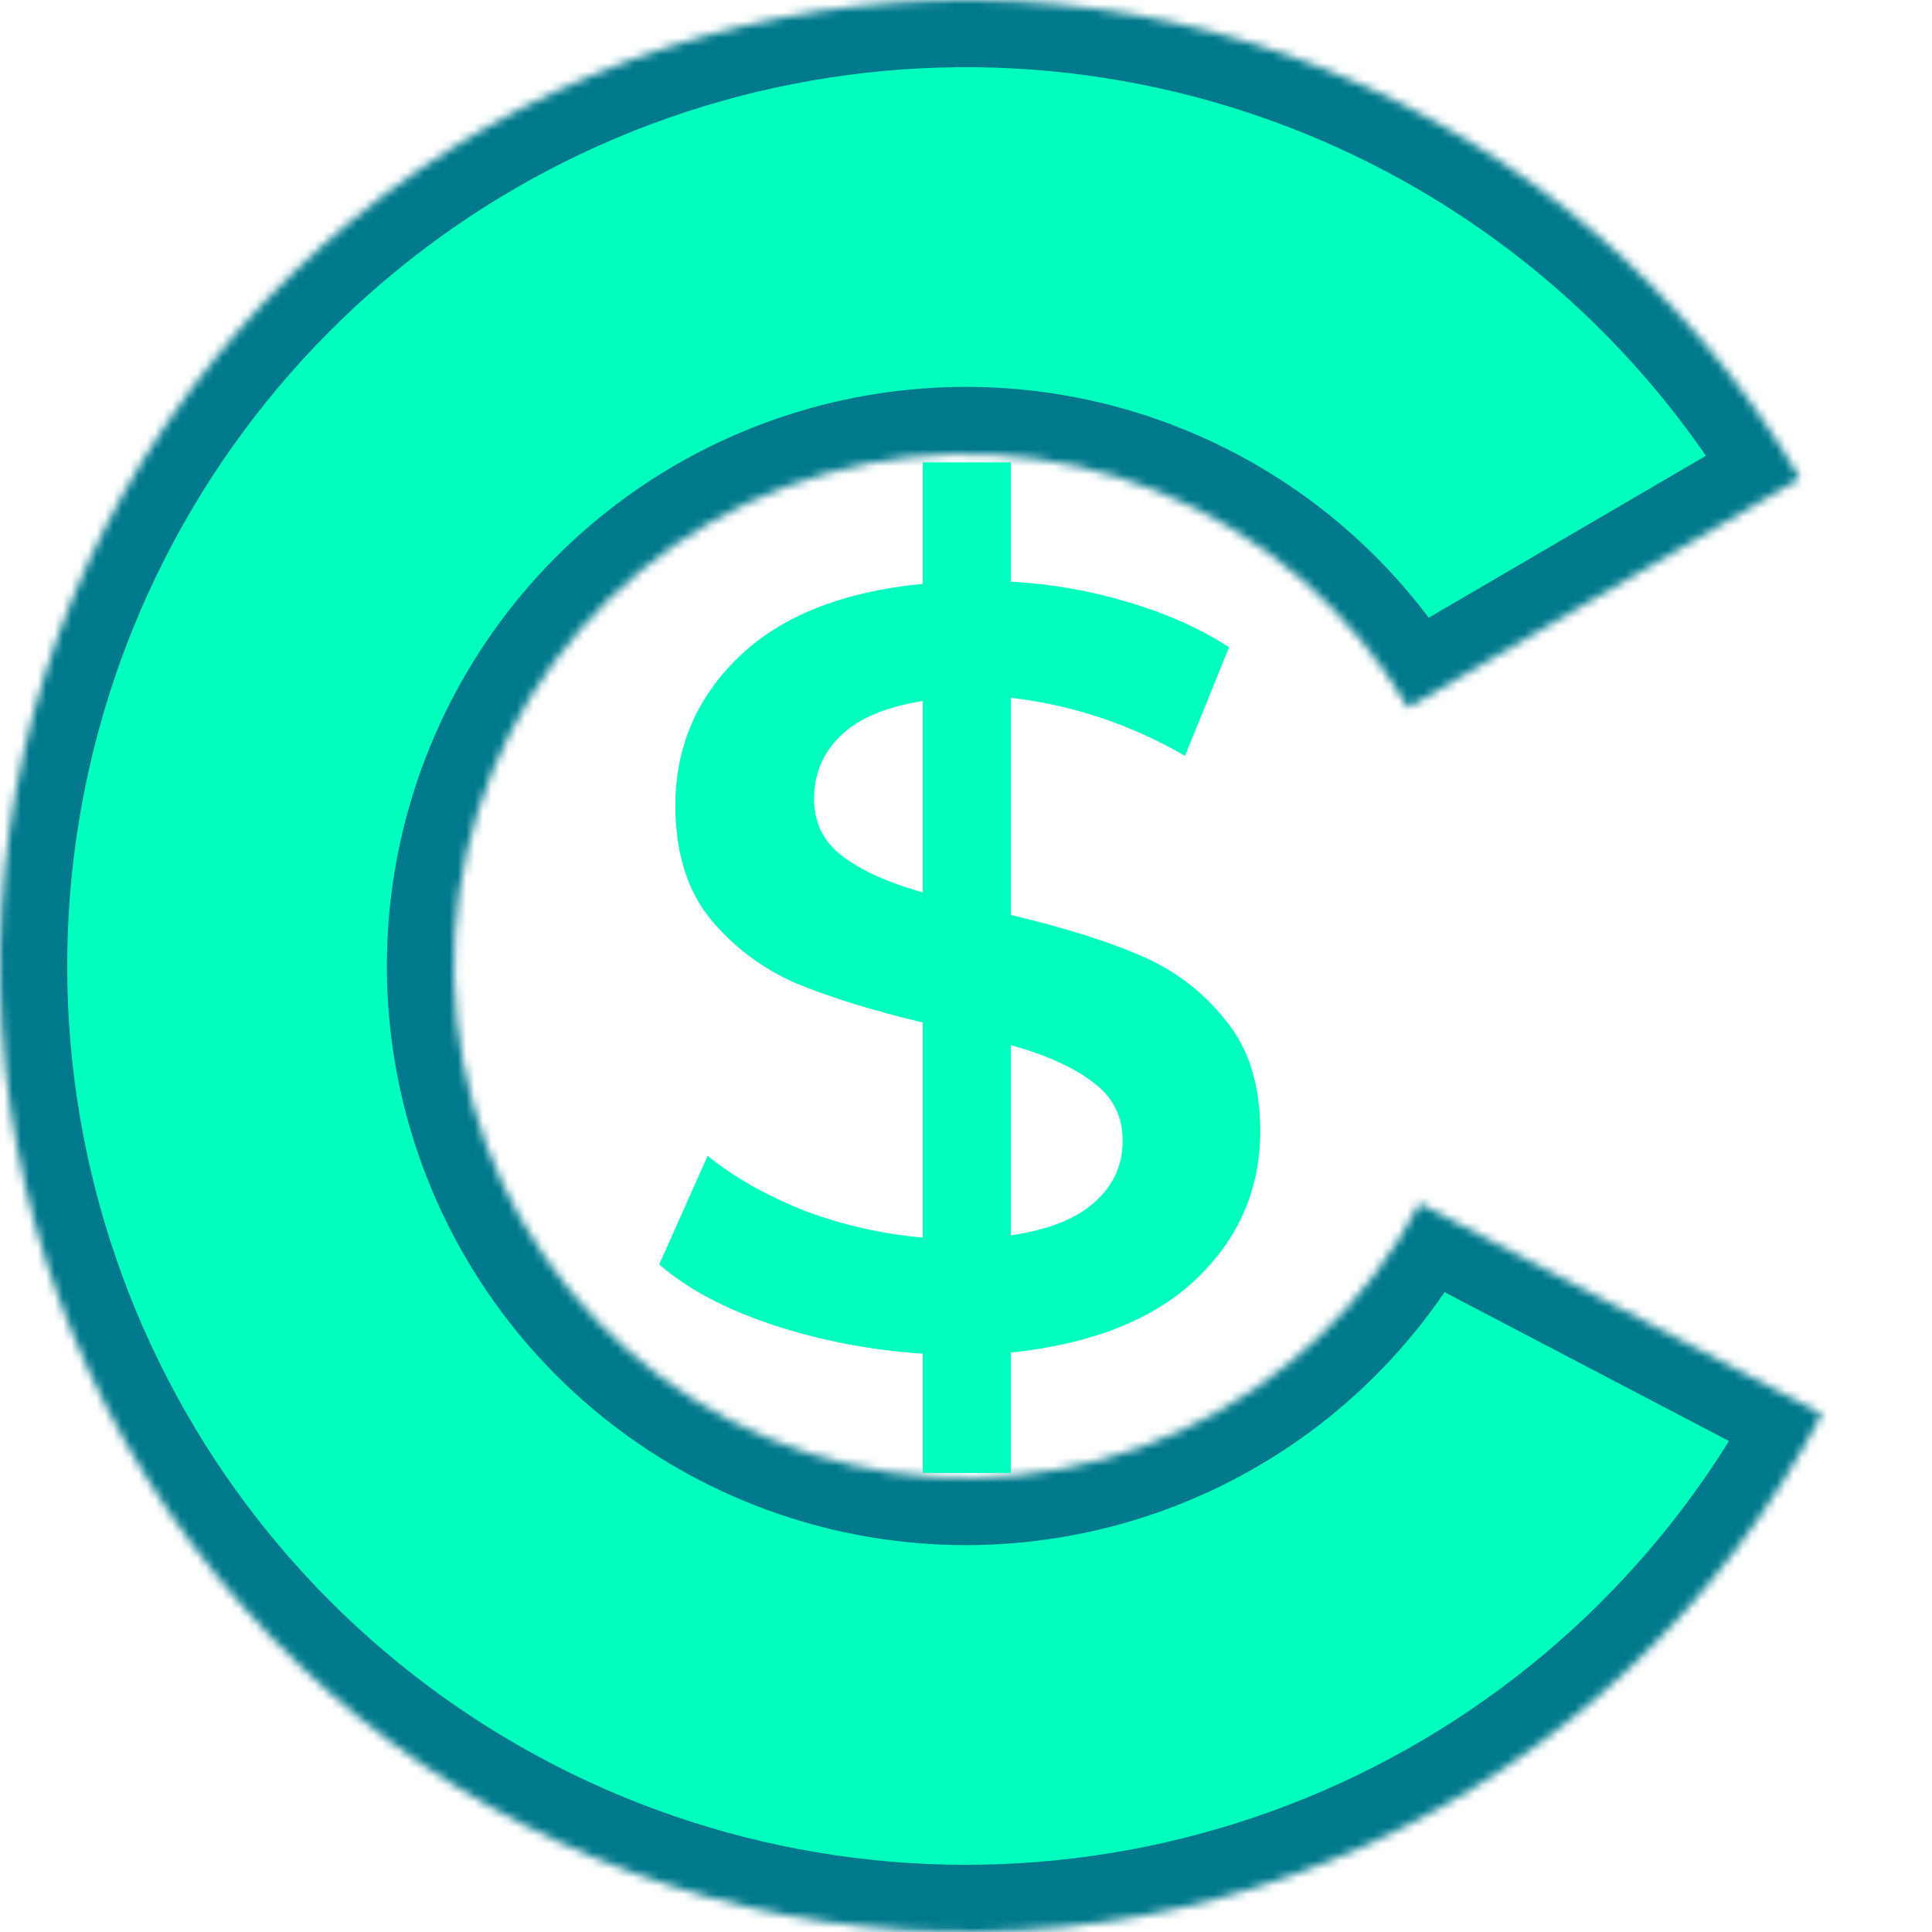 <svg width="230" height="230" viewBox="0 0 230 230" fill="none" xmlns="http://www.w3.org/2000/svg">
<mask id="path-1-inside-1_9_9" fill="white">
<path d="M214.286 56.972C201.422 34.962 181.609 17.85 157.961 8.326C134.312 -1.198 108.17 -2.594 83.642 4.358C59.114 11.31 37.592 26.215 22.457 46.73C7.322 67.246 -0.566 92.209 0.032 117.696C0.629 143.183 9.679 167.749 25.758 187.532C41.838 207.316 64.035 221.196 88.862 226.99C113.689 232.785 139.737 230.165 162.913 219.543C186.089 208.922 205.079 190.9 216.897 168.311L169.001 143.252C162.738 155.224 152.674 164.775 140.392 170.404C128.11 176.033 114.305 177.421 101.148 174.35C87.991 171.279 76.227 163.924 67.706 153.439C59.184 142.955 54.388 129.936 54.072 116.429C53.755 102.922 57.935 89.692 65.956 78.82C73.977 67.947 85.383 60.048 98.382 56.364C111.38 52.68 125.235 53.42 137.767 58.467C150.3 63.514 160.8 72.583 167.618 84.248L214.286 56.972Z"/>
</mask>
<path d="M214.286 56.972C201.422 34.962 181.609 17.85 157.961 8.326C134.312 -1.198 108.17 -2.594 83.642 4.358C59.114 11.31 37.592 26.215 22.457 46.73C7.322 67.246 -0.566 92.209 0.032 117.696C0.629 143.183 9.679 167.749 25.758 187.532C41.838 207.316 64.035 221.196 88.862 226.99C113.689 232.785 139.737 230.165 162.913 219.543C186.089 208.922 205.079 190.9 216.897 168.311L169.001 143.252C162.738 155.224 152.674 164.775 140.392 170.404C128.11 176.033 114.305 177.421 101.148 174.35C87.991 171.279 76.227 163.924 67.706 153.439C59.184 142.955 54.388 129.936 54.072 116.429C53.755 102.922 57.935 89.692 65.956 78.82C73.977 67.947 85.383 60.048 98.382 56.364C111.38 52.68 125.235 53.42 137.767 58.467C150.3 63.514 160.8 72.583 167.618 84.248L214.286 56.972Z" fill="#00FFBF" stroke="#00798C" stroke-width="16" mask="url(#path-1-inside-1_9_9)"/>
<path d="M150.032 134.656C150.032 141.568 147.472 147.456 142.352 152.32C137.317 157.099 129.979 160 120.336 161.024V175.36H109.84V161.152C103.525 160.725 97.552 159.573 91.92 157.696C86.288 155.819 81.808 153.429 78.48 150.528L84.24 137.6C87.397 140.16 91.237 142.336 95.76 144.128C100.283 145.835 104.976 146.901 109.84 147.328V121.728C103.781 120.277 98.704 118.699 94.608 116.992C90.597 115.2 87.227 112.64 84.496 109.312C81.765 105.899 80.4 101.419 80.4 95.872C80.4 88.96 82.917 83.072 87.952 78.208C92.987 73.344 100.283 70.443 109.84 69.504V55.04H120.336V69.248C125.115 69.504 129.765 70.315 134.288 71.68C138.896 73.045 142.907 74.837 146.32 77.056L141.072 89.984C134.587 86.229 127.675 83.925 120.336 83.072V108.928C126.48 110.379 131.557 111.957 135.568 113.664C139.664 115.371 143.077 117.931 145.808 121.344C148.624 124.672 150.032 129.109 150.032 134.656ZM96.912 95.104C96.912 97.92 98.021 100.181 100.24 101.888C102.459 103.595 105.659 105.045 109.84 106.24V83.456C105.488 84.139 102.245 85.504 100.112 87.552C97.979 89.6 96.912 92.117 96.912 95.104ZM120.336 147.072C124.859 146.389 128.187 145.067 130.32 143.104C132.539 141.141 133.648 138.709 133.648 135.808C133.648 132.907 132.496 130.603 130.192 128.896C127.888 127.104 124.603 125.611 120.336 124.416V147.072Z" fill="#00FFBF"/>
</svg>


